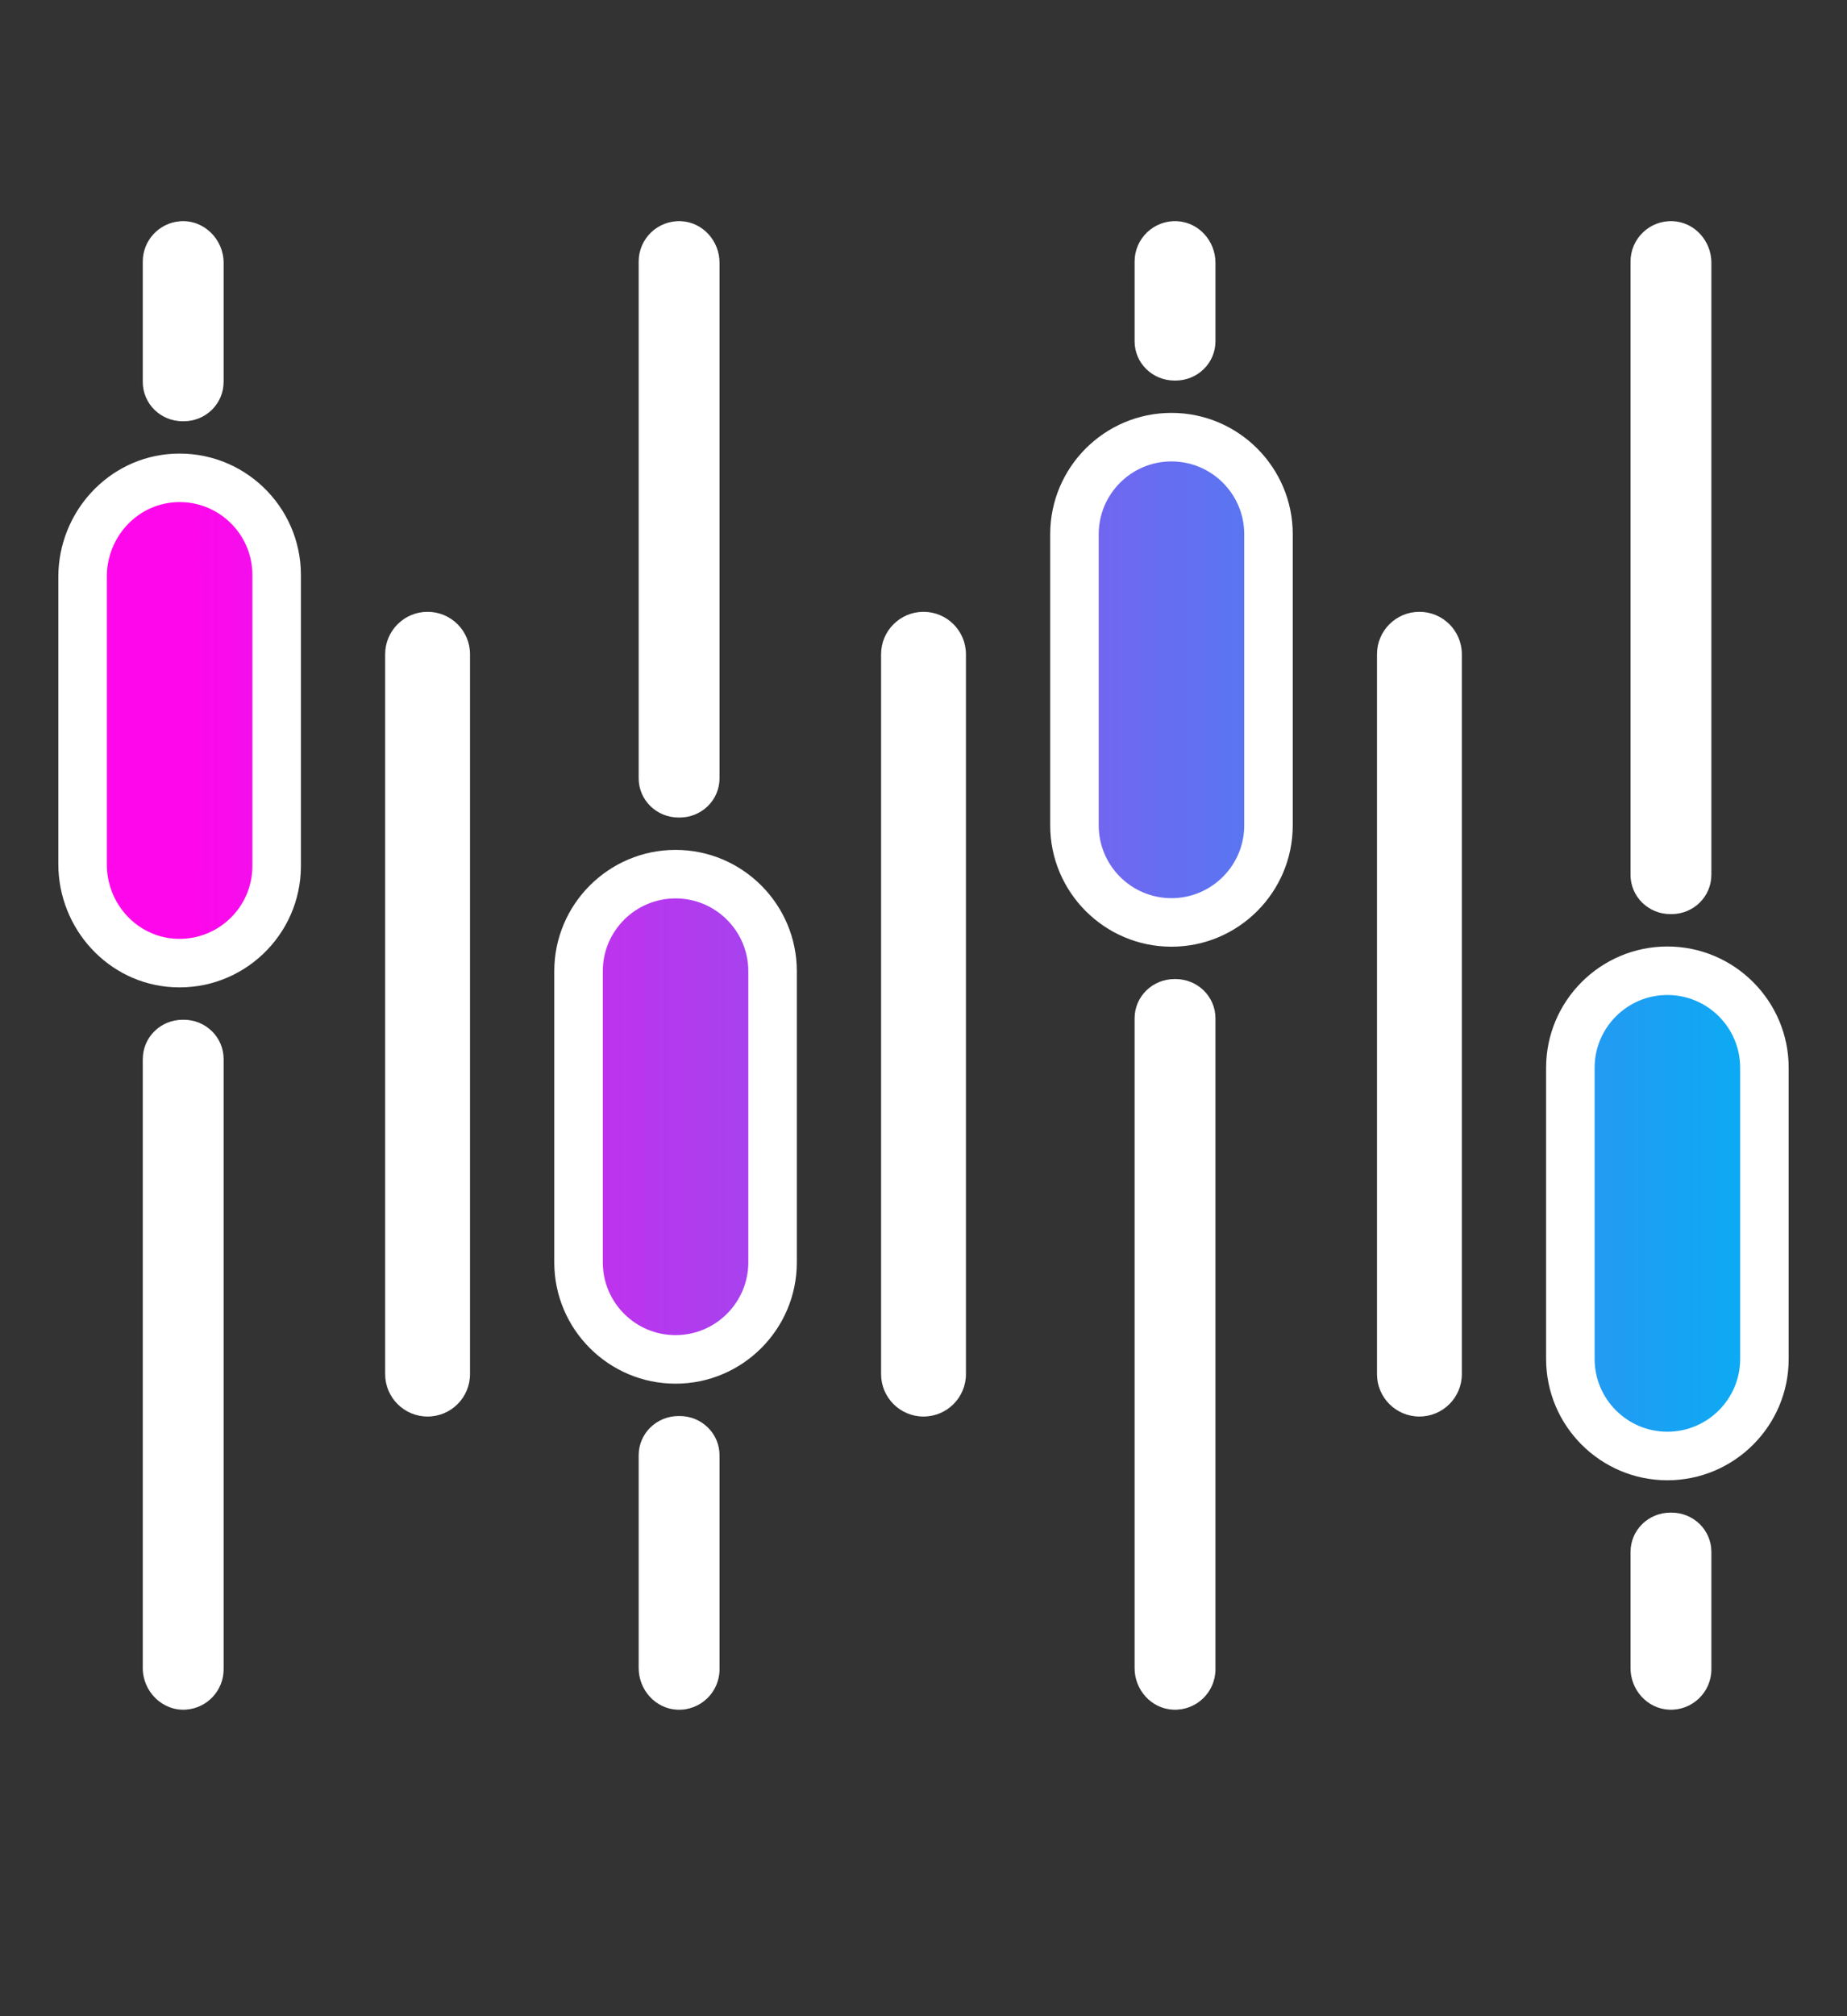 <?xml version="1.0" encoding="UTF-8"?>
<svg id="Layer_1" data-name="Layer 1" xmlns="http://www.w3.org/2000/svg" xmlns:xlink="http://www.w3.org/1999/xlink" viewBox="0 0 798.35 871.3">
  <rect x="0" y="0" width="798.35" height="871.3" fill="#333333" stroke="none"/>
  <defs>
    <style>
      .cls-1 {
        fill: url(#linear-gradient-2);
      }

      .cls-2 {
        fill: #fff;
      }

      .cls-3 {
        fill: url(#linear-gradient-3);
      }

      .cls-4 {
        fill: url(#linear-gradient);
      }

      .cls-5 {
        fill: url(#linear-gradient-4);
      }
    </style>
    <linearGradient id="linear-gradient" x1="26.82" y1="311.35" x2="787.53" y2="311.35" gradientUnits="userSpaceOnUse">
      <stop offset=".07" stop-color="#ff07eb"/>
      <stop offset="1" stop-color="#00b2f4"/>
    </linearGradient>
    <linearGradient id="linear-gradient-2" x1="26.82" y1="482.59" x2="787.53" y2="482.59" xlink:href="#linear-gradient"/>
    <linearGradient id="linear-gradient-3" x1="26.82" y1="293.76" x2="787.53" y2="293.76" xlink:href="#linear-gradient"/>
    <linearGradient id="linear-gradient-4" x1="26.82" y1="524.33" x2="787.53" y2="524.33" xlink:href="#linear-gradient"/>
  </defs>
  <g>
    <g>
      <rect class="cls-4" x="35.7" y="206.5" width="83.88" height="209.7" rx="41.94" ry="41.94"/>
      <path class="cls-2" d="M74.75,426.6c-27.95-1.5-49.54-25.24-49.54-53.23v-124.06c0-27.99,21.59-51.72,49.54-53.23,30.21-1.63,55.31,22.48,55.31,52.35v125.82c0,29.86-25.1,53.97-55.31,52.35Zm.49-209.53c-16.52,1.23-29.06,15.47-29.06,32.03v124.48c0,16.57,12.54,30.8,29.06,32.03,18.42,1.37,33.85-13.23,33.85-31.37v-125.82c0-18.14-15.43-32.74-33.85-31.37Z"/>
    </g>
    <path class="cls-2" d="M61.71,457.67v263.11c0,10.3,8.66,18.81,18.92,17.97,8.97-.74,16.03-8.25,16.03-17.42V457.67c0-9.51-7.78-17.04-17.29-17.01-.06,0-.12,0-.18,0s-.12,0-.18,0c-9.51-.03-17.29,7.5-17.29,17.01Z"/>
    <path class="cls-2" d="M96.66,165.02v-51.43c0-10.3-8.66-18.81-18.92-17.97-8.97,.74-16.03,8.25-16.03,17.42v51.98c0,9.51,7.78,17.04,17.29,17.01,.06,0,.12,0,.18,0s.12,0,.18,0c9.51,.03,17.29-7.5,17.29-17.01Z"/>
  </g>
  <g>
    <g>
      <path class="cls-1" d="M292,587.44h0c-23.16,0-41.94-18.78-41.94-41.94v-125.82c0-23.16,18.78-41.94,41.94-41.94h0c23.16,0,41.94,18.78,41.94,41.94v125.82c0,23.16-18.78,41.94-41.94,41.94Z"/>
      <path class="cls-2" d="M292,597.92c-28.91,0-52.42-23.52-52.42-52.42v-125.82c0-28.91,23.52-52.42,52.42-52.42s52.42,23.52,52.42,52.42v125.82c0,28.91-23.52,52.42-52.42,52.42Zm0-209.7c-17.35,0-31.45,14.11-31.45,31.45v125.82c0,17.35,14.11,31.45,31.45,31.45s31.45-14.11,31.45-31.45v-125.82c0-17.34-14.11-31.45-31.45-31.45Z"/>
    </g>
    <path class="cls-2" d="M276.06,628.89v91.9c0,9.44,7.25,17.59,16.68,18.01,10.01,.44,18.27-7.54,18.27-17.46v-92.46c0-9.5-7.79-17.01-17.29-16.98-.06,0-.12,0-.18,0s-.12,0-.18,0c-9.5-.03-17.3,7.48-17.3,16.98Z"/>
    <path class="cls-2" d="M311.01,336.3V113.53c0-9.41-7.23-17.51-16.63-17.95-10.04-.47-18.32,7.52-18.32,17.45v223.26c0,9.5,7.79,17.01,17.3,16.98,.06,0,.12,0,.18,0s.12,0,.18,0c9.5,.03,17.29-7.48,17.29-16.98Z"/>
  </g>
  <g>
    <g>
      <path class="cls-3" d="M506.36,398.61h0c-23.16,0-41.94-18.78-41.94-41.94v-125.82c0-23.16,18.78-41.94,41.94-41.94h0c23.16,0,41.94,18.78,41.94,41.94v125.82c0,23.16-18.78,41.94-41.94,41.94Z"/>
      <path class="cls-2" d="M506.36,409.09c-28.91,0-52.42-23.52-52.42-52.43v-125.82c0-28.91,23.52-52.42,52.42-52.42s52.42,23.52,52.42,52.42v125.82c0,28.91-23.52,52.43-52.42,52.43Zm0-209.7c-17.35,0-31.45,14.11-31.45,31.45v125.82c0,17.35,14.11,31.46,31.45,31.46s31.45-14.11,31.45-31.46v-125.82c0-17.35-14.11-31.45-31.45-31.45Z"/>
    </g>
    <path class="cls-2" d="M490.42,440.05v280.79c0,9.41,7.23,17.51,16.63,17.95,10.04,.47,18.32-7.52,18.32-17.46V440.06c0-9.5-7.79-17.01-17.3-16.98-.06,0-.12,0-.18,0s-.12,0-.18,0c-9.5-.03-17.29,7.48-17.29,16.98Z"/>
    <path class="cls-2" d="M525.37,147.46v-33.93c0-9.41-7.23-17.51-16.63-17.95-10.04-.47-18.32,7.52-18.32,17.45v34.43c0,9.5,7.79,17.01,17.29,16.98,.06,0,.12,0,.18,0s.12,0,.18,0c9.5,.03,17.3-7.48,17.3-16.98Z"/>
  </g>
  <g>
    <g>
      <rect class="cls-5" x="678.77" y="419.48" width="83.88" height="209.7" rx="41.94" ry="41.94"/>
      <path class="cls-2" d="M720.71,639.66c-28.91,0-52.42-23.52-52.42-52.42v-125.82c0-28.91,23.52-52.42,52.42-52.42s52.43,23.52,52.43,52.42v125.82c0,28.91-23.52,52.42-52.43,52.42Zm0-209.7c-17.34,0-31.45,14.11-31.45,31.45v125.82c0,17.35,14.11,31.45,31.45,31.45s31.46-14.11,31.46-31.45v-125.82c0-17.35-14.11-31.45-31.46-31.45Z"/>
    </g>
    <path class="cls-2" d="M704.78,670.62v50.22c0,9.41,7.23,17.51,16.63,17.95,10.04,.47,18.32-7.52,18.32-17.46v-50.71c0-9.5-7.79-17.01-17.29-16.98-.06,0-.12,0-.18,0s-.12,0-.18,0c-9.5-.03-17.29,7.48-17.29,16.98Z"/>
    <path class="cls-2" d="M739.73,378.03V113.53c0-9.41-7.23-17.51-16.63-17.95-10.04-.47-18.32,7.52-18.32,17.45V378.03c0,9.5,7.79,17.01,17.29,16.98,.06,0,.12,0,.18,0s.12,0,.18,0c9.5,.03,17.29-7.48,17.29-16.98Z"/>
  </g>
  <path class="cls-2" d="M184.82,612.12h0c-10.13,0-18.34-8.21-18.34-18.34V282.72c0-10.13,8.21-18.34,18.34-18.34h0c10.13,0,18.34,8.21,18.34,18.34v311.06c0,10.13-8.21,18.34-18.34,18.34Z"/>
  <path class="cls-2" d="M399.18,612.12h0c-10.13,0-18.34-8.21-18.34-18.34V282.72c0-10.13,8.21-18.34,18.34-18.34h0c10.13,0,18.34,8.21,18.34,18.34v311.06c0,10.13-8.21,18.34-18.34,18.34Z"/>
  <path class="cls-2" d="M613.53,612.12h0c-10.13,0-18.34-8.21-18.34-18.34V282.72c0-10.13,8.21-18.34,18.34-18.34h0c10.13,0,18.34,8.21,18.34,18.34v311.06c0,10.13-8.21,18.34-18.34,18.34Z"/>
</svg>